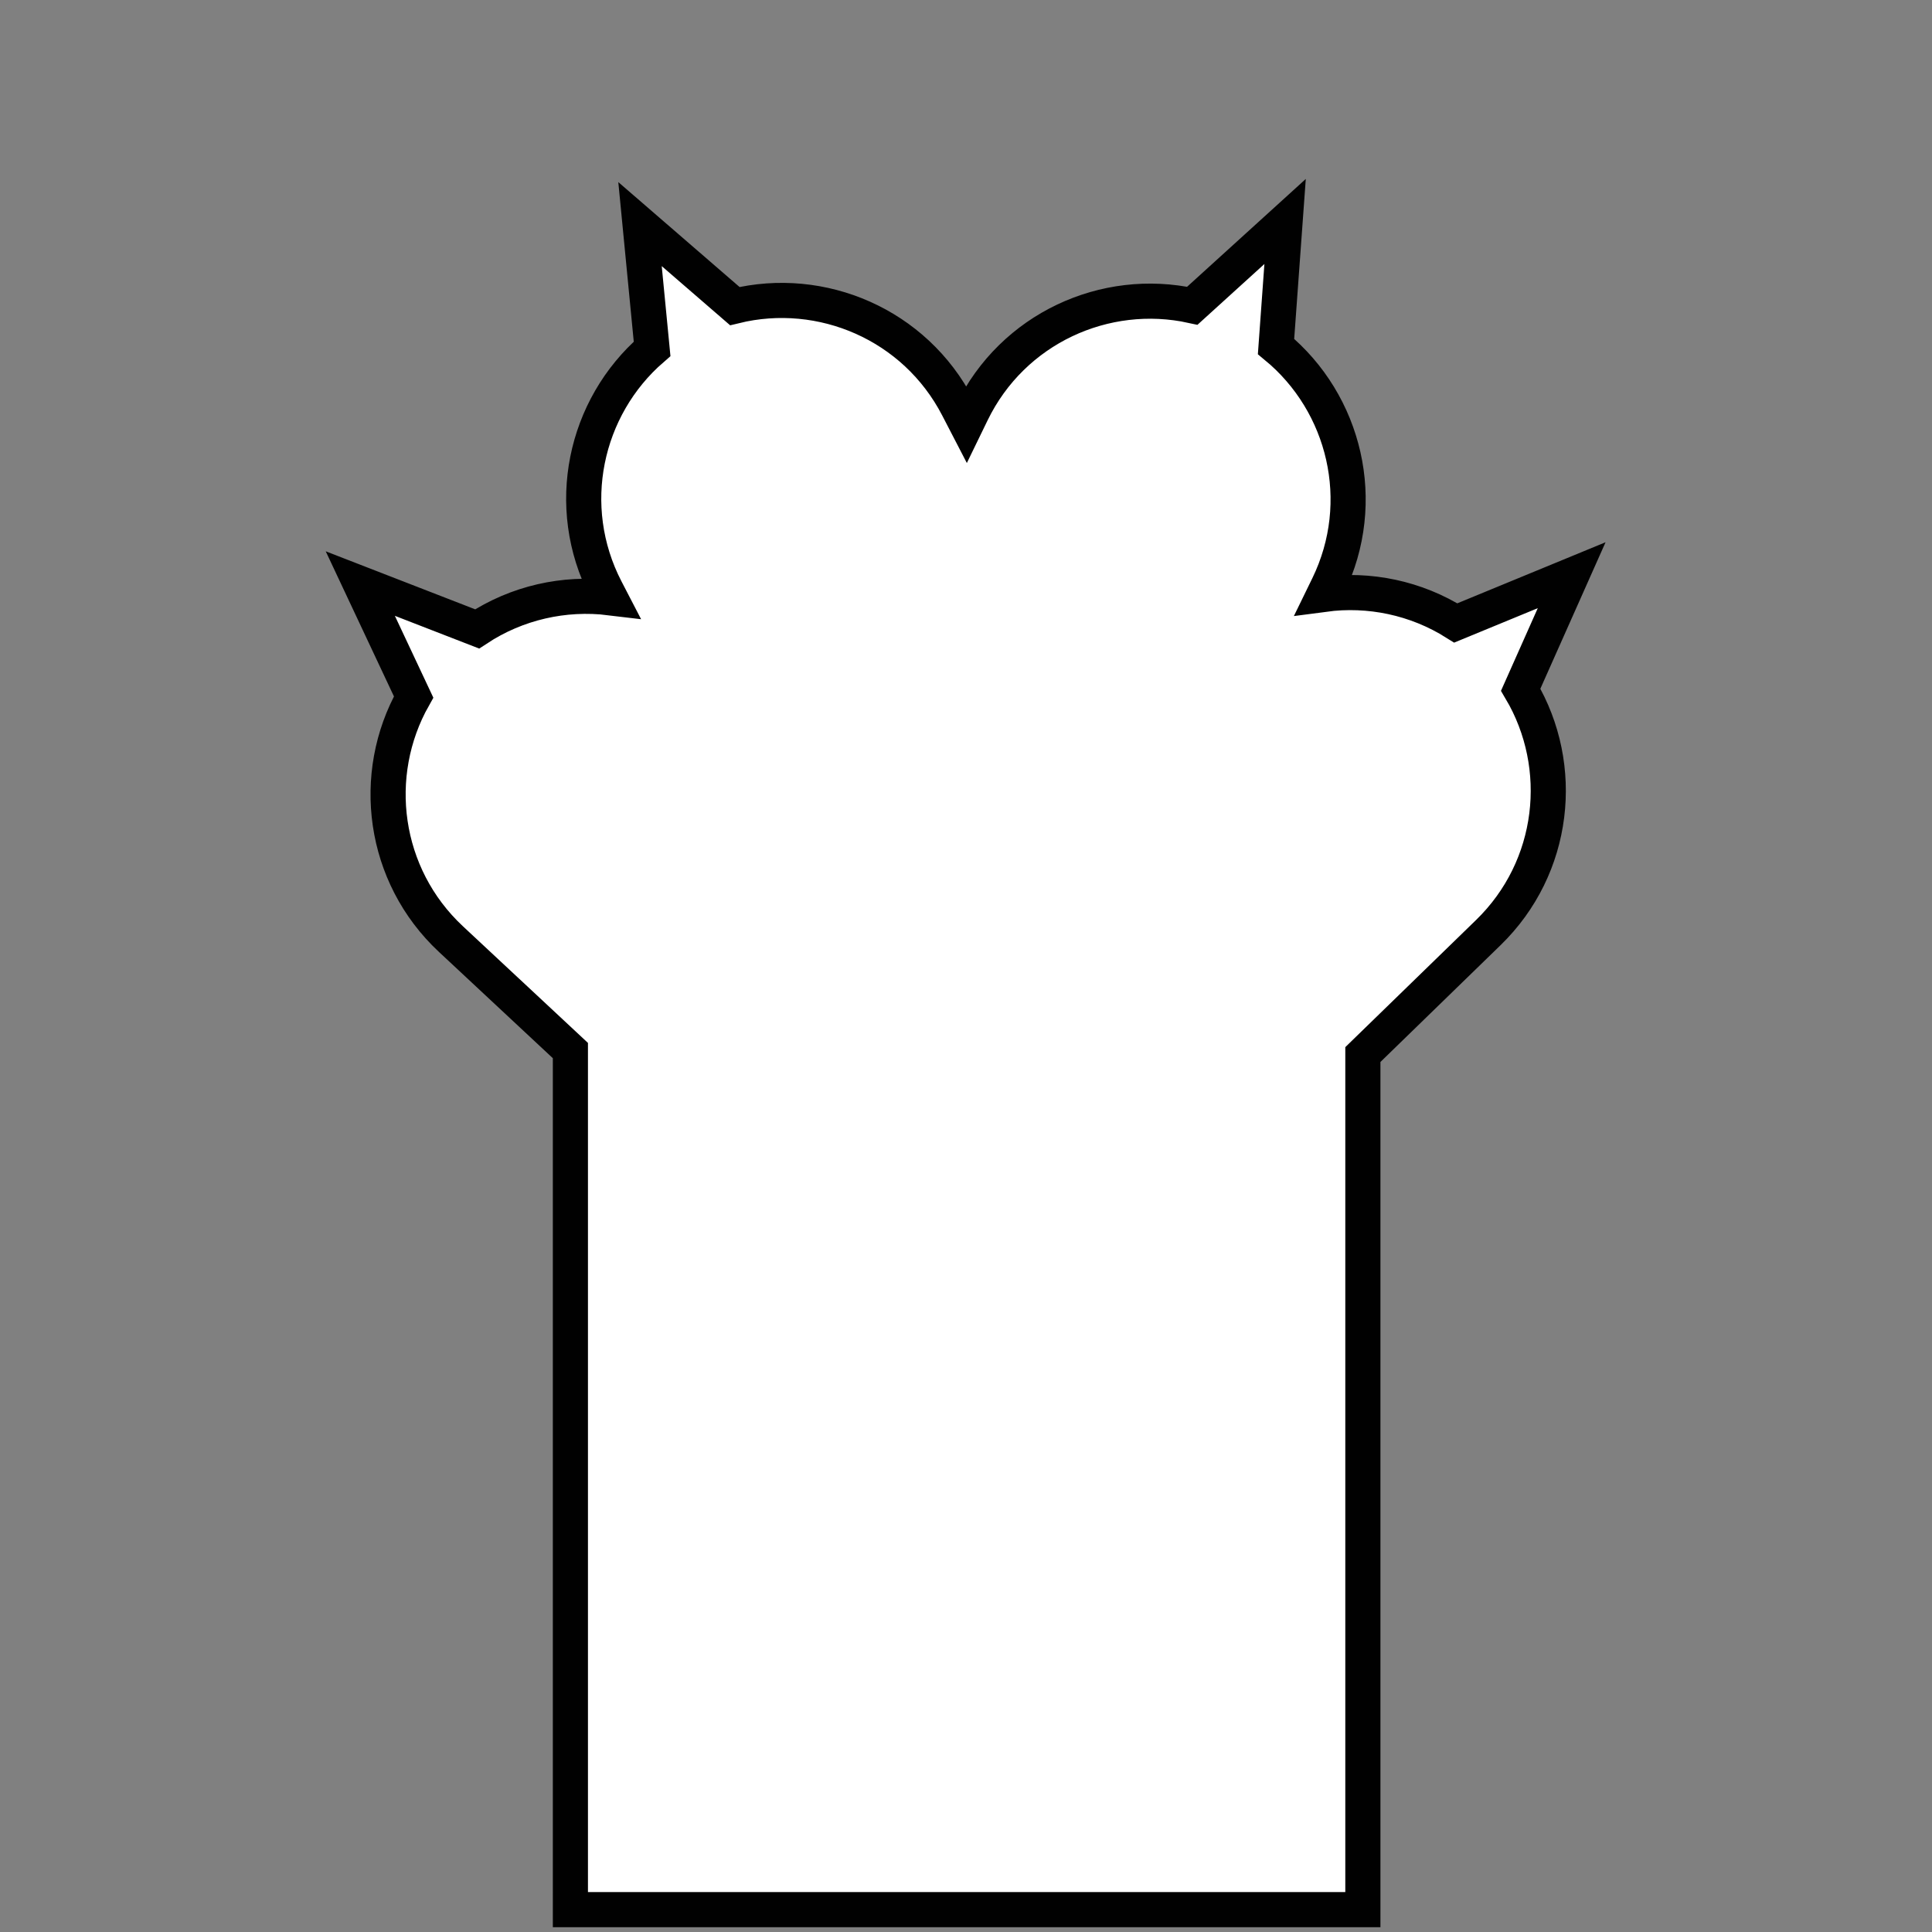 <?xml version="1.0" ?><!DOCTYPE svg  PUBLIC '-//W3C//DTD SVG 1.1//EN'  'http://www.w3.org/Graphics/SVG/1.1/DTD/svg11.dtd'>
<svg
   xmlns:dc="http://purl.org/dc/elements/1.1/"
   xmlns:cc="http://creativecommons.org/ns#"
   xmlns:rdf="http://www.w3.org/1999/02/22-rdf-syntax-ns#"
   xmlns:svg="http://www.w3.org/2000/svg"
   xmlns="http://www.w3.org/2000/svg"
   xmlns:xlink="http://www.w3.org/1999/xlink"
   xmlns:sodipodi="http://sodipodi.sourceforge.net/DTD/sodipodi-0.dtd"
   xmlns:inkscape="http://www.inkscape.org/namespaces/inkscape"
   enable-background="new 0 0 55 55"
   height="55px"
   version="1.1"
   viewBox="0 0 55 55"
   width="55px"
   x="0px"
   xml:space="preserve"
   y="0px"
   id="svg2"
   inkscape:version="0.48.4 r9939"
   sodipodi:docname="activity.svg"><rect x="0" y="0" width="55" height="55" fill="#808080" stroke="none"/><defs
     id="defs17"><linearGradient
       y2="56.696"
       x2="8.795"
       y1="39.123"
       x1="-66.111"
       gradientTransform="matrix(1.002,0,0,1,100.192,0)"
       gradientUnits="userSpaceOnUse"
       id="linearGradient3218"
       xlink:href="#linearGradient3246" /><linearGradient
       id="linearGradient3246"><stop
         stop-color="#00fffc"
         offset="0"
         id="stop3248" /><stop
         stop-color="#00fffc"
         stop-opacity="0.506"
         offset="1"
         id="stop3250" /></linearGradient><linearGradient
       gradientUnits="userSpaceOnUse"
       y2="66.76"
       x2="67.681"
       y1="51.087"
       x1="27.575"
       id="linearGradient3244"
       xlink:href="#linearGradient3238" /><linearGradient
       id="linearGradient3238"><stop
         stop-color="#fffffc"
         id="stop3240"
         offset="0" /><stop
         stop-color="#fffffc"
         stop-opacity="0"
         id="stop3242"
         offset="1" /></linearGradient><linearGradient
       gradientTransform="matrix(-1,0,0,1,132.326,0.904)"
       y2="73.172"
       x2="63.881"
       y1="51.324"
       x1="5.965"
       gradientUnits="userSpaceOnUse"
       id="linearGradient3254"
       xlink:href="#linearGradient3256" /><linearGradient
       id="linearGradient3256"><stop
         stop-color="#ffffff"
         stop-opacity="0.662"
         offset="0"
         id="stop3258" /><stop
         stop-color="#fffffc"
         stop-opacity="0"
         offset="1"
         id="stop3260" /></linearGradient><linearGradient
       inkscape:collect="always"
       xlink:href="#linearGradient3246"
       id="linearGradient3205"
       gradientUnits="userSpaceOnUse"
       gradientTransform="matrix(1.002,0,0,1,100.192,0)"
       x1="-66.111"
       y1="39.123"
       x2="8.795"
       y2="56.696" /><linearGradient
       inkscape:collect="always"
       xlink:href="#linearGradient3238"
       id="linearGradient3207"
       gradientUnits="userSpaceOnUse"
       x1="27.575"
       y1="51.087"
       x2="67.681"
       y2="66.76" /><linearGradient
       inkscape:collect="always"
       xlink:href="#linearGradient3256"
       id="linearGradient3209"
       gradientUnits="userSpaceOnUse"
       gradientTransform="matrix(-1,0,0,1,132.326,0.904)"
       x1="5.965"
       y1="51.324"
       x2="63.881"
       y2="73.172" /><linearGradient
       inkscape:collect="always"
       xlink:href="#linearGradient3256"
       id="linearGradient3212"
       gradientUnits="userSpaceOnUse"
       gradientTransform="matrix(-0.513,0,0,0.442,90.991,-0.029)"
       x1="5.965"
       y1="51.324"
       x2="63.881"
       y2="73.172" /><linearGradient
       inkscape:collect="always"
       xlink:href="#linearGradient3238"
       id="linearGradient3215"
       gradientUnits="userSpaceOnUse"
       x1="27.575"
       y1="51.087"
       x2="67.681"
       y2="66.76"
       gradientTransform="matrix(0.513,0,0,0.442,23.116,-0.429)" /><linearGradient
       inkscape:collect="always"
       xlink:href="#linearGradient3246"
       id="linearGradient3219"
       gradientUnits="userSpaceOnUse"
       gradientTransform="matrix(0.514,0,0,0.442,74.508,-0.429)"
       x1="-66.111"
       y1="39.123"
       x2="8.795"
       y2="56.696" /></defs><sodipodi:namedview
     pagecolor="#ffffff"
     bordercolor="#666666"
     borderopacity="1"
     objecttolerance="10"
     gridtolerance="10"
     guidetolerance="10"
     inkscape:pageopacity="0"
     inkscape:pageshadow="2"
     inkscape:window-width="1366"
     inkscape:window-height="741"
     id="namedview15"
     showgrid="false"
     inkscape:zoom="9.5272727"
     inkscape:cx="14.520532"
     inkscape:cy="29.879248"
     inkscape:window-x="0"
     inkscape:window-y="0"
     inkscape:window-maximized="1"
     inkscape:current-layer="svg2" /><g
     display="block"
     id="activity-helloworld" /><g
     id="layer2"
     transform="matrix(0.513,0,0,0.442,23.116,-0.429)" /><path
     inkscape:connector-curvature="0"
     d="m 44.742,16.375 -3.299,1.359 c -1.133,-0.714 -2.463,-0.987 -3.751,-0.815 l 0.118,-0.242 c 1.163,-2.39 0.48,-5.193 -1.484,-6.813 l 0.258,-3.559 -2.641,2.399 c -2.486,-0.545 -5.112,0.648 -6.275,3.038 l -0.158,0.325 -0.243,-0.469 C 26.046,9.237 23.39,8.109 20.918,8.714 l -2.698,-2.334 0.344,3.551 c -1.924,1.667 -2.538,4.487 -1.317,6.847 l 0.124,0.239 c -1.307,-0.159 -2.654,0.139 -3.788,0.887 l -3.326,-1.291 1.518,3.229 c -1.251,2.216 -0.881,5.078 1.061,6.891 l 3.402,3.174 V 54.363 H 38.798 V 30.021 l 3.574,-3.475 c 1.905,-1.853 2.216,-4.721 0.919,-6.911 l 1.451,-3.26 z"
     id="path3175"
     style="fill:#FFFFFF;stroke:#010101" /></svg>
